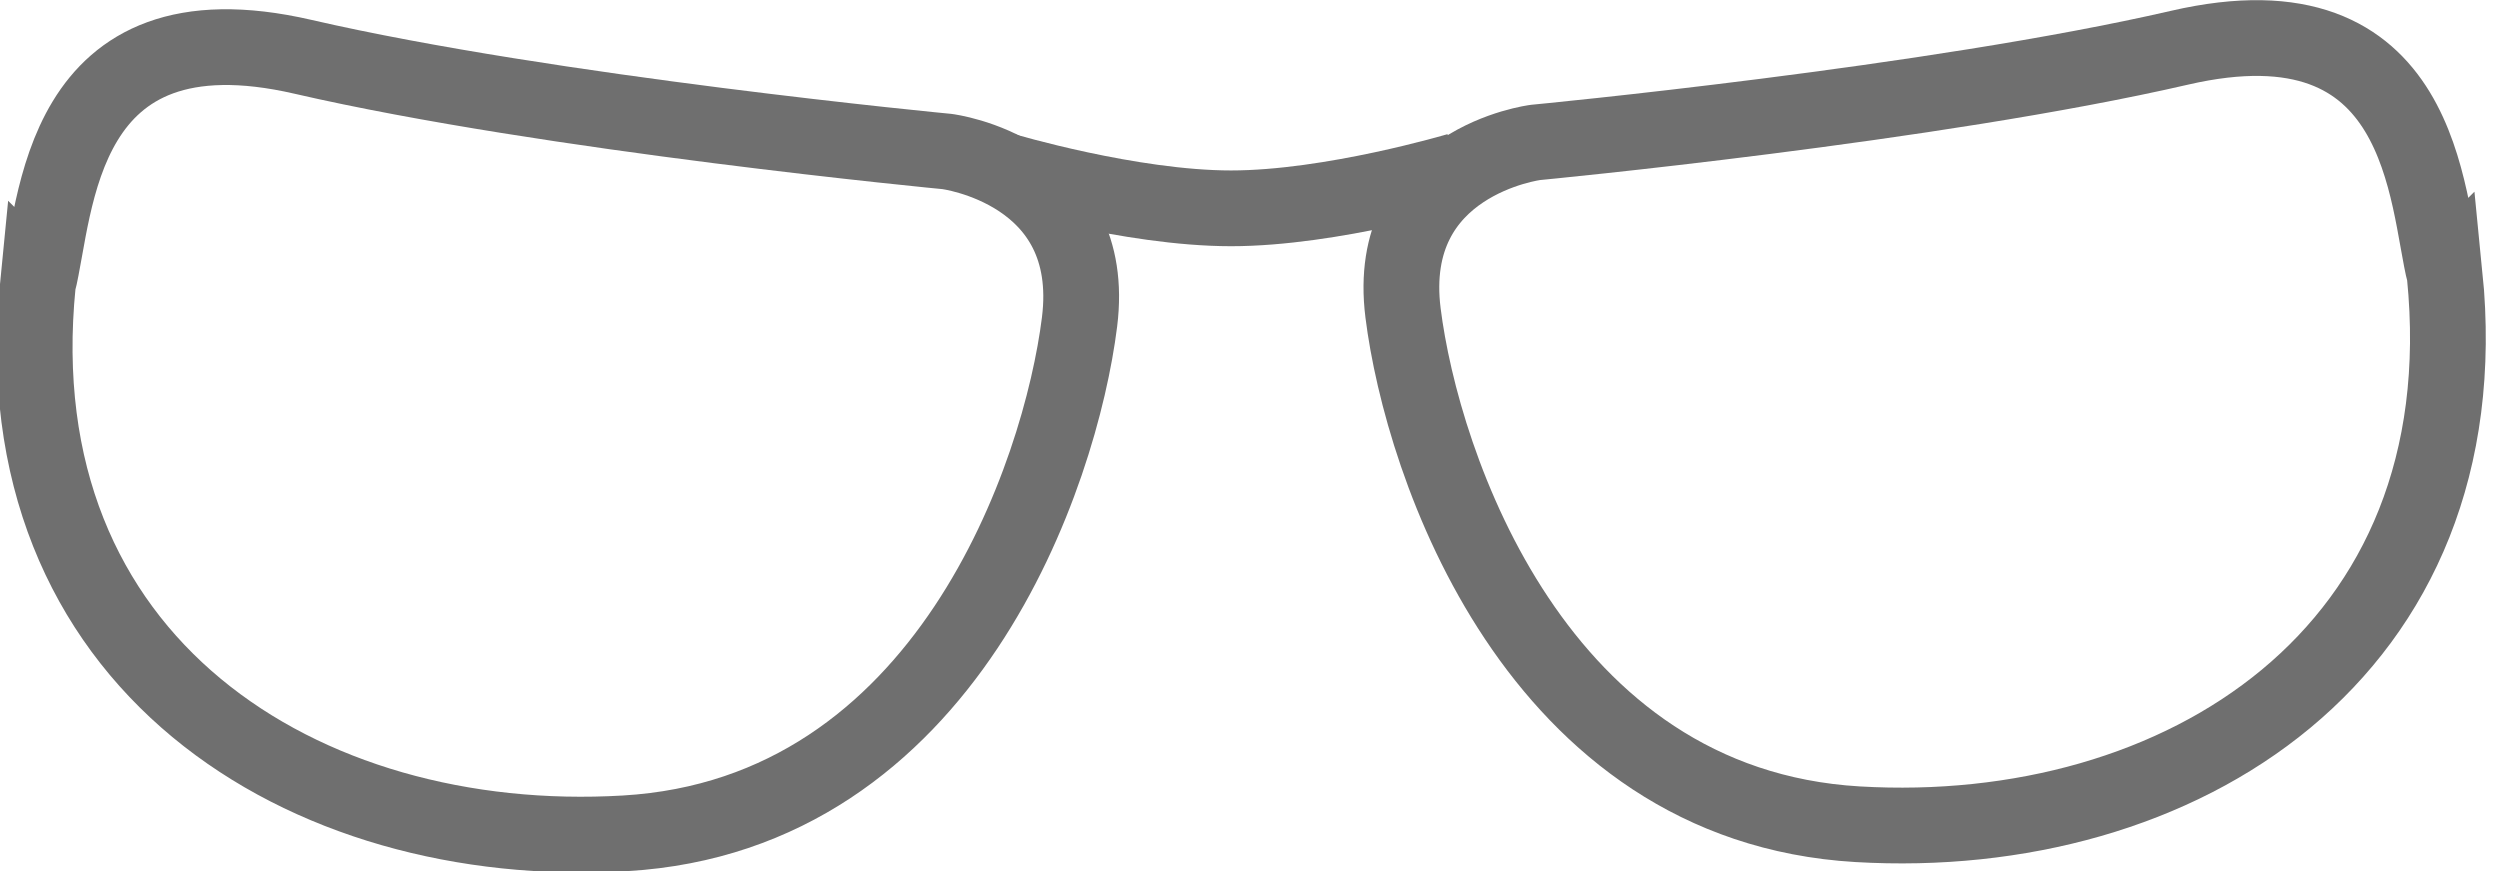 <svg xmlns="http://www.w3.org/2000/svg" xmlns:xlink="http://www.w3.org/1999/xlink" width="66" height="23"><defs><path id="a" d="M234 272.5c.5-2 .5-7.5 7-6s17 2.5 17 2.5 4 .5 3.5 4.5-3.5 13-12 13.5-16.5-4.5-15.5-14.5z"/><path id="b" d="M297.54 272.26c-.5-2-.5-7.5-7-6s-17 2.5-17 2.5-4 .5-3.5 4.5 3.5 13 12 13.5 16.5-4.5 15.5-14.5z"/><path id="c" d="M259.5 269.5s3.35 1 6 1 6-1 6-1"/></defs><use fill="#fff" fill-opacity="0" stroke="#6f6f6f" stroke-miterlimit="50" stroke-width="2" xlink:href="#a" transform="translate(-233 -265)"/><use fill="#fff" fill-opacity="0" stroke="#6f6f6f" stroke-miterlimit="50" stroke-width="2" xlink:href="#b" transform="translate(-233 -265)"/><use fill="#fff" fill-opacity="0" stroke="#6f6f6f" stroke-miterlimit="50" stroke-width="2" xlink:href="#c" transform="translate(-233 -265)"/></svg>